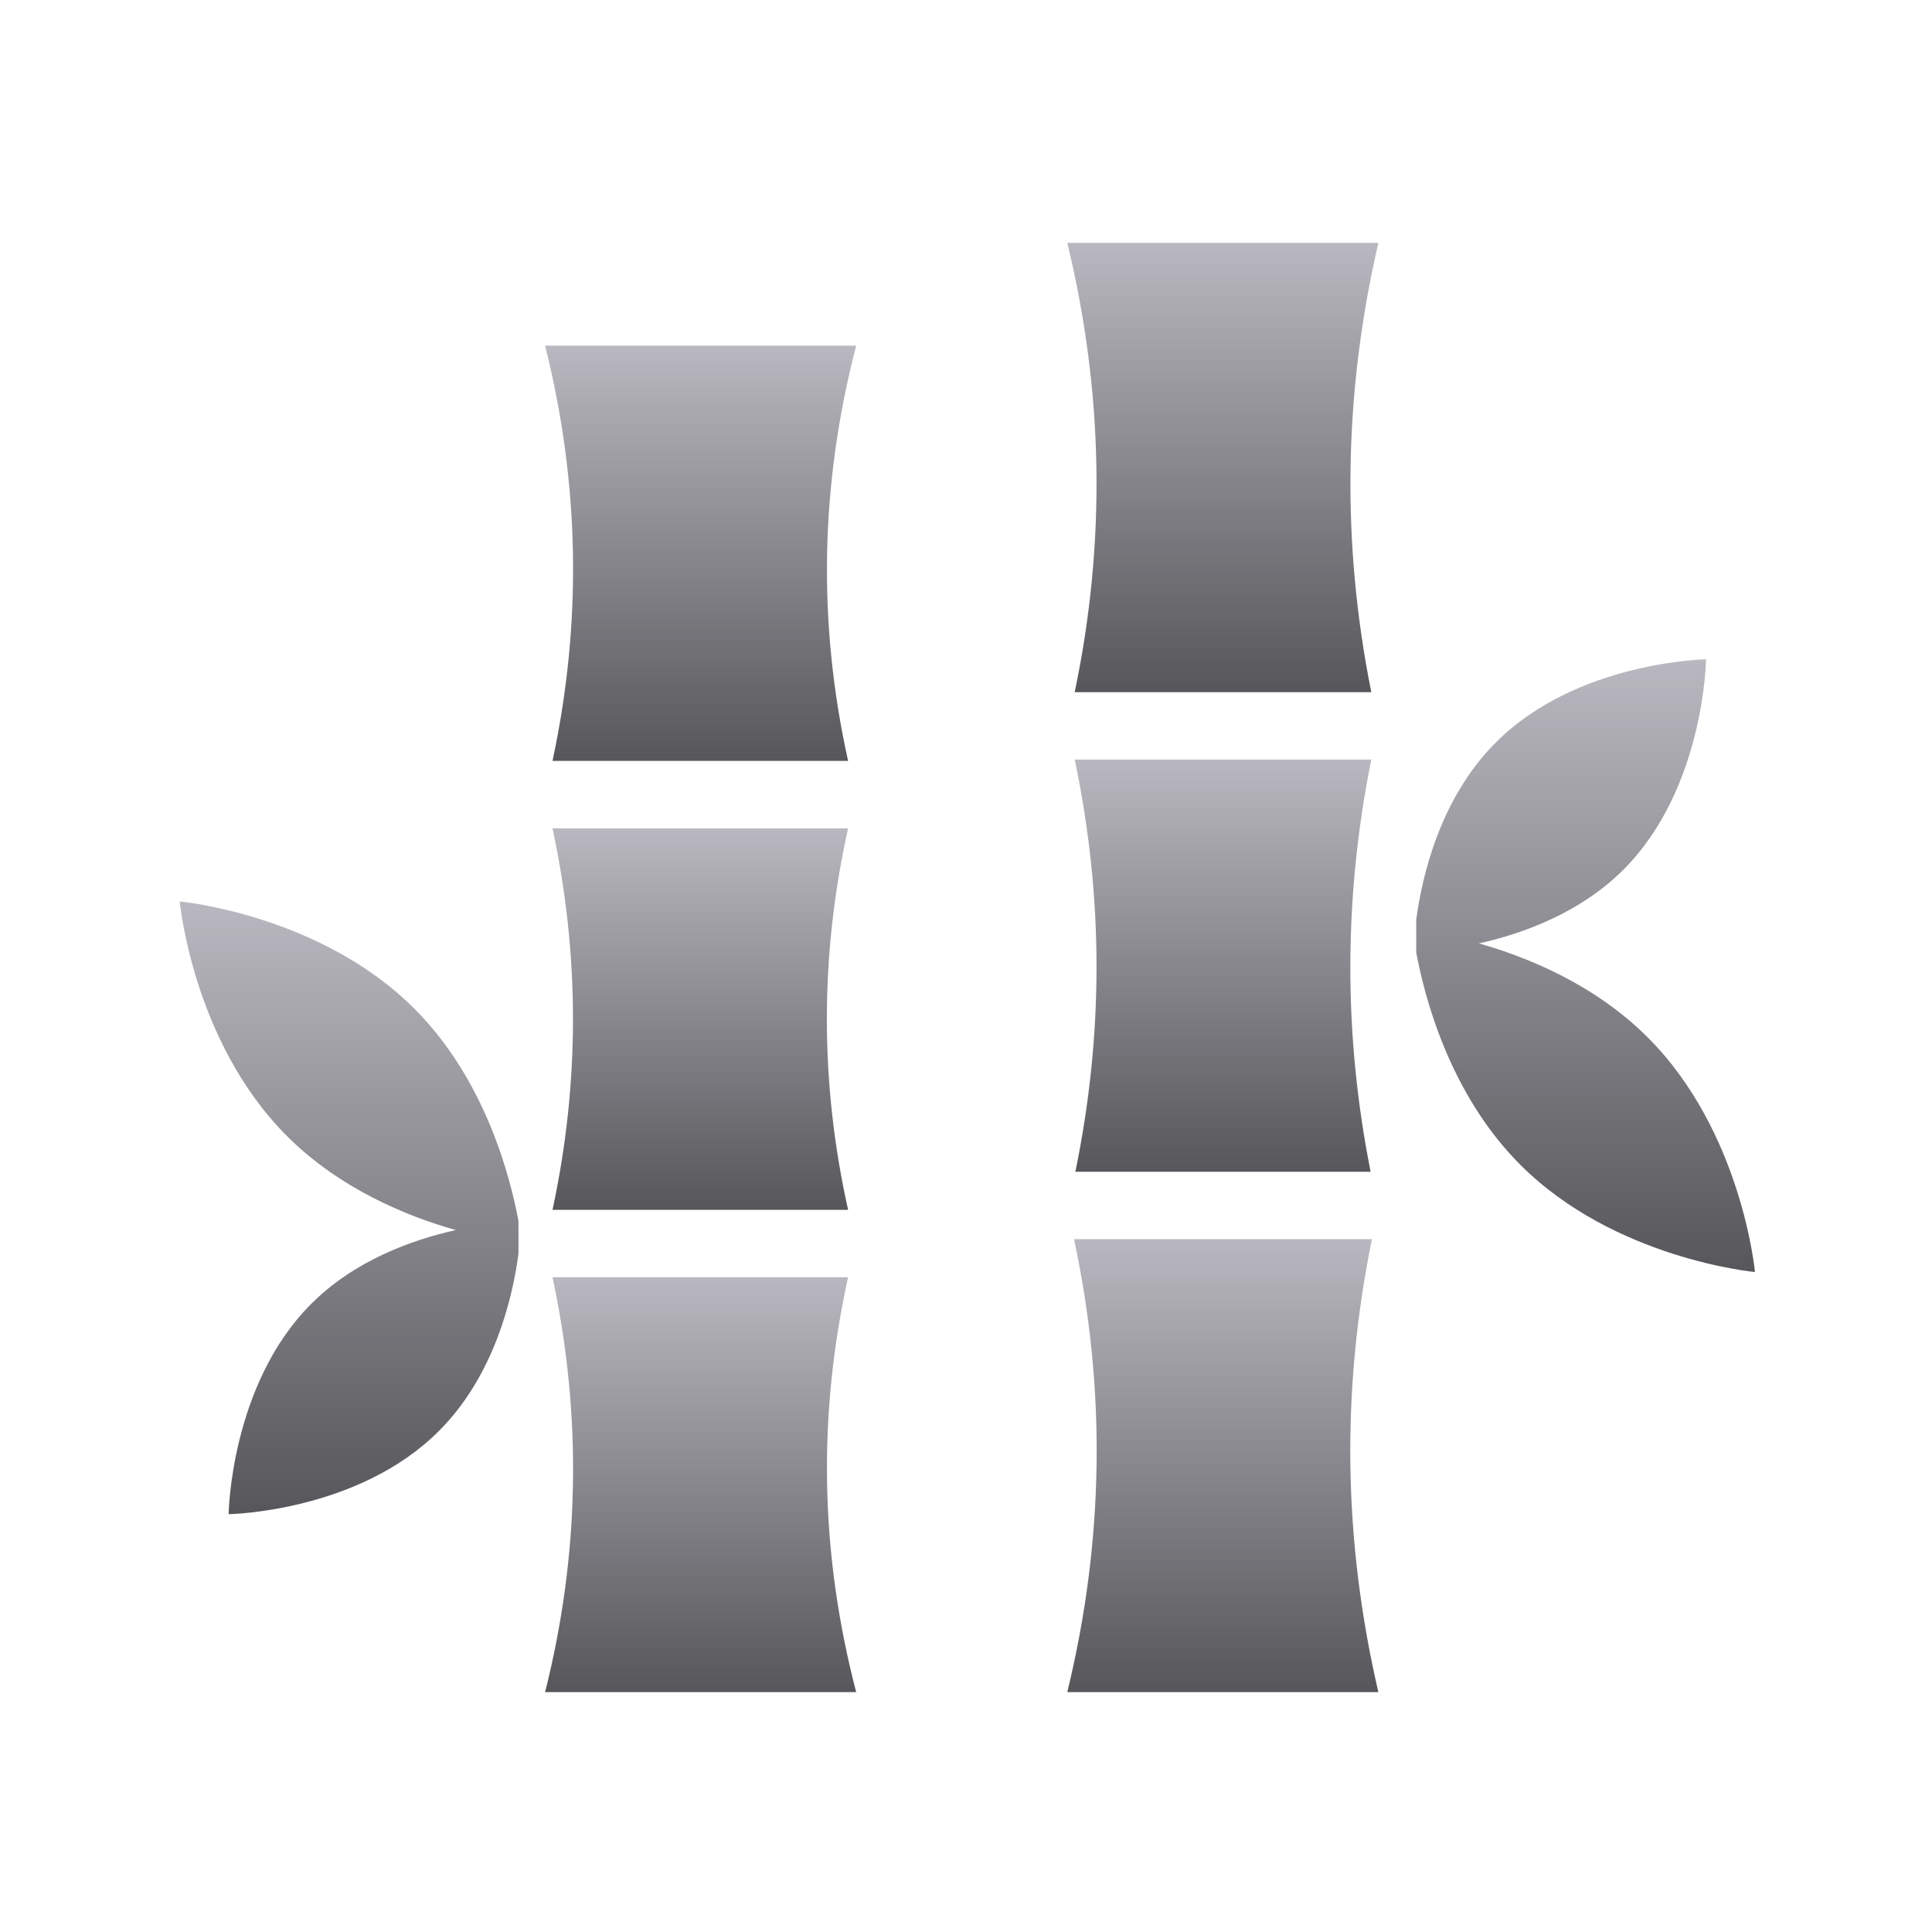 <svg width="508" height="508" viewBox="0 0 508 508" fill="none" xmlns="http://www.w3.org/2000/svg">
<path d="M222.998 335.838H145.278C153.077 372.26 152.457 408.594 143.329 444.929H225.125C215.643 408.594 214.934 372.26 222.998 335.838Z" fill="url(#paint0_linear_10025_57814)"/>
<path d="M222.998 318.115C215.554 284.705 215.554 251.207 222.998 217.797H145.278C152.457 251.207 152.457 284.705 145.278 318.115H222.998Z" fill="url(#paint1_linear_10025_57814)"/>
<path d="M145.278 200.073H222.998C214.934 163.65 215.643 127.316 225.125 90.893H143.329C152.457 127.316 153.077 163.65 145.278 200.073Z" fill="url(#paint2_linear_10025_57814)"/>
<path d="M47.265 237.027C47.265 237.027 50.633 273.894 75.447 298.707C89.359 312.62 106.995 319.799 119.844 323.432C108.324 326.001 93.259 331.408 81.827 342.839C60.558 364.108 60.115 398.138 60.115 398.138C60.115 398.138 94.056 397.607 115.325 376.338C130.036 361.716 134.821 341.067 136.328 329.635V321.039C134.201 309.696 127.732 283.996 108.944 265.209C84.131 240.395 47.265 237.027 47.265 237.027Z" fill="url(#paint3_linear_10025_57814)"/>
<path d="M433.265 272.785C419.352 258.872 401.716 251.694 388.867 248.06C400.387 245.491 415.453 240.084 426.884 228.653C448.153 207.384 448.596 173.354 448.596 173.354C448.596 173.354 414.655 173.886 393.386 195.154C378.675 209.777 373.89 230.425 372.383 241.857V250.454C374.51 261.796 380.98 287.496 399.767 306.284C424.58 331.097 461.447 334.465 461.447 334.465C461.447 334.465 458.079 297.599 433.265 272.785Z" fill="url(#paint4_linear_10025_57814)"/>
<path d="M282.581 181.995H360.566C352.679 142.648 353.3 103.212 362.427 63.865H280.632C290.202 103.212 290.823 142.648 282.581 181.995Z" fill="url(#paint5_linear_10025_57814)"/>
<path d="M282.581 199.719C290.202 235.876 290.202 271.944 282.758 308.101H360.389C353.211 271.944 353.3 235.876 360.566 199.719H282.581Z" fill="url(#paint6_linear_10025_57814)"/>
<path d="M360.743 325.824H282.404C290.911 365.526 290.291 405.228 280.632 444.93H362.427C353.211 405.228 352.591 365.526 360.743 325.824Z" fill="url(#paint7_linear_10025_57814)"/>
<defs>
<linearGradient id="paint0_linear_10025_57814" x1="184.227" y1="335.838" x2="184.227" y2="444.929" gradientUnits="userSpaceOnUse">
<stop stop-color="#B9B8C0"/>
<stop offset="1" stop-color="#57565A"/>
</linearGradient>
<linearGradient id="paint1_linear_10025_57814" x1="184.138" y1="217.797" x2="184.138" y2="318.115" gradientUnits="userSpaceOnUse">
<stop stop-color="#B9B8C0"/>
<stop offset="1" stop-color="#57565A"/>
</linearGradient>
<linearGradient id="paint2_linear_10025_57814" x1="184.227" y1="90.893" x2="184.227" y2="200.073" gradientUnits="userSpaceOnUse">
<stop stop-color="#B9B8C0"/>
<stop offset="1" stop-color="#57565A"/>
</linearGradient>
<linearGradient id="paint3_linear_10025_57814" x1="91.796" y1="237.027" x2="91.796" y2="398.138" gradientUnits="userSpaceOnUse">
<stop stop-color="#B9B8C0"/>
<stop offset="1" stop-color="#57565A"/>
</linearGradient>
<linearGradient id="paint4_linear_10025_57814" x1="416.915" y1="173.354" x2="416.915" y2="334.465" gradientUnits="userSpaceOnUse">
<stop stop-color="#B9B8C0"/>
<stop offset="1" stop-color="#57565A"/>
</linearGradient>
<linearGradient id="paint5_linear_10025_57814" x1="321.529" y1="63.865" x2="321.529" y2="181.995" gradientUnits="userSpaceOnUse">
<stop stop-color="#B9B8C0"/>
<stop offset="1" stop-color="#57565A"/>
</linearGradient>
<linearGradient id="paint6_linear_10025_57814" x1="321.574" y1="199.719" x2="321.574" y2="308.101" gradientUnits="userSpaceOnUse">
<stop stop-color="#B9B8C0"/>
<stop offset="1" stop-color="#57565A"/>
</linearGradient>
<linearGradient id="paint7_linear_10025_57814" x1="321.529" y1="325.824" x2="321.529" y2="444.93" gradientUnits="userSpaceOnUse">
<stop stop-color="#B9B8C0"/>
<stop offset="1" stop-color="#57565A"/>
</linearGradient>
</defs>
</svg>
